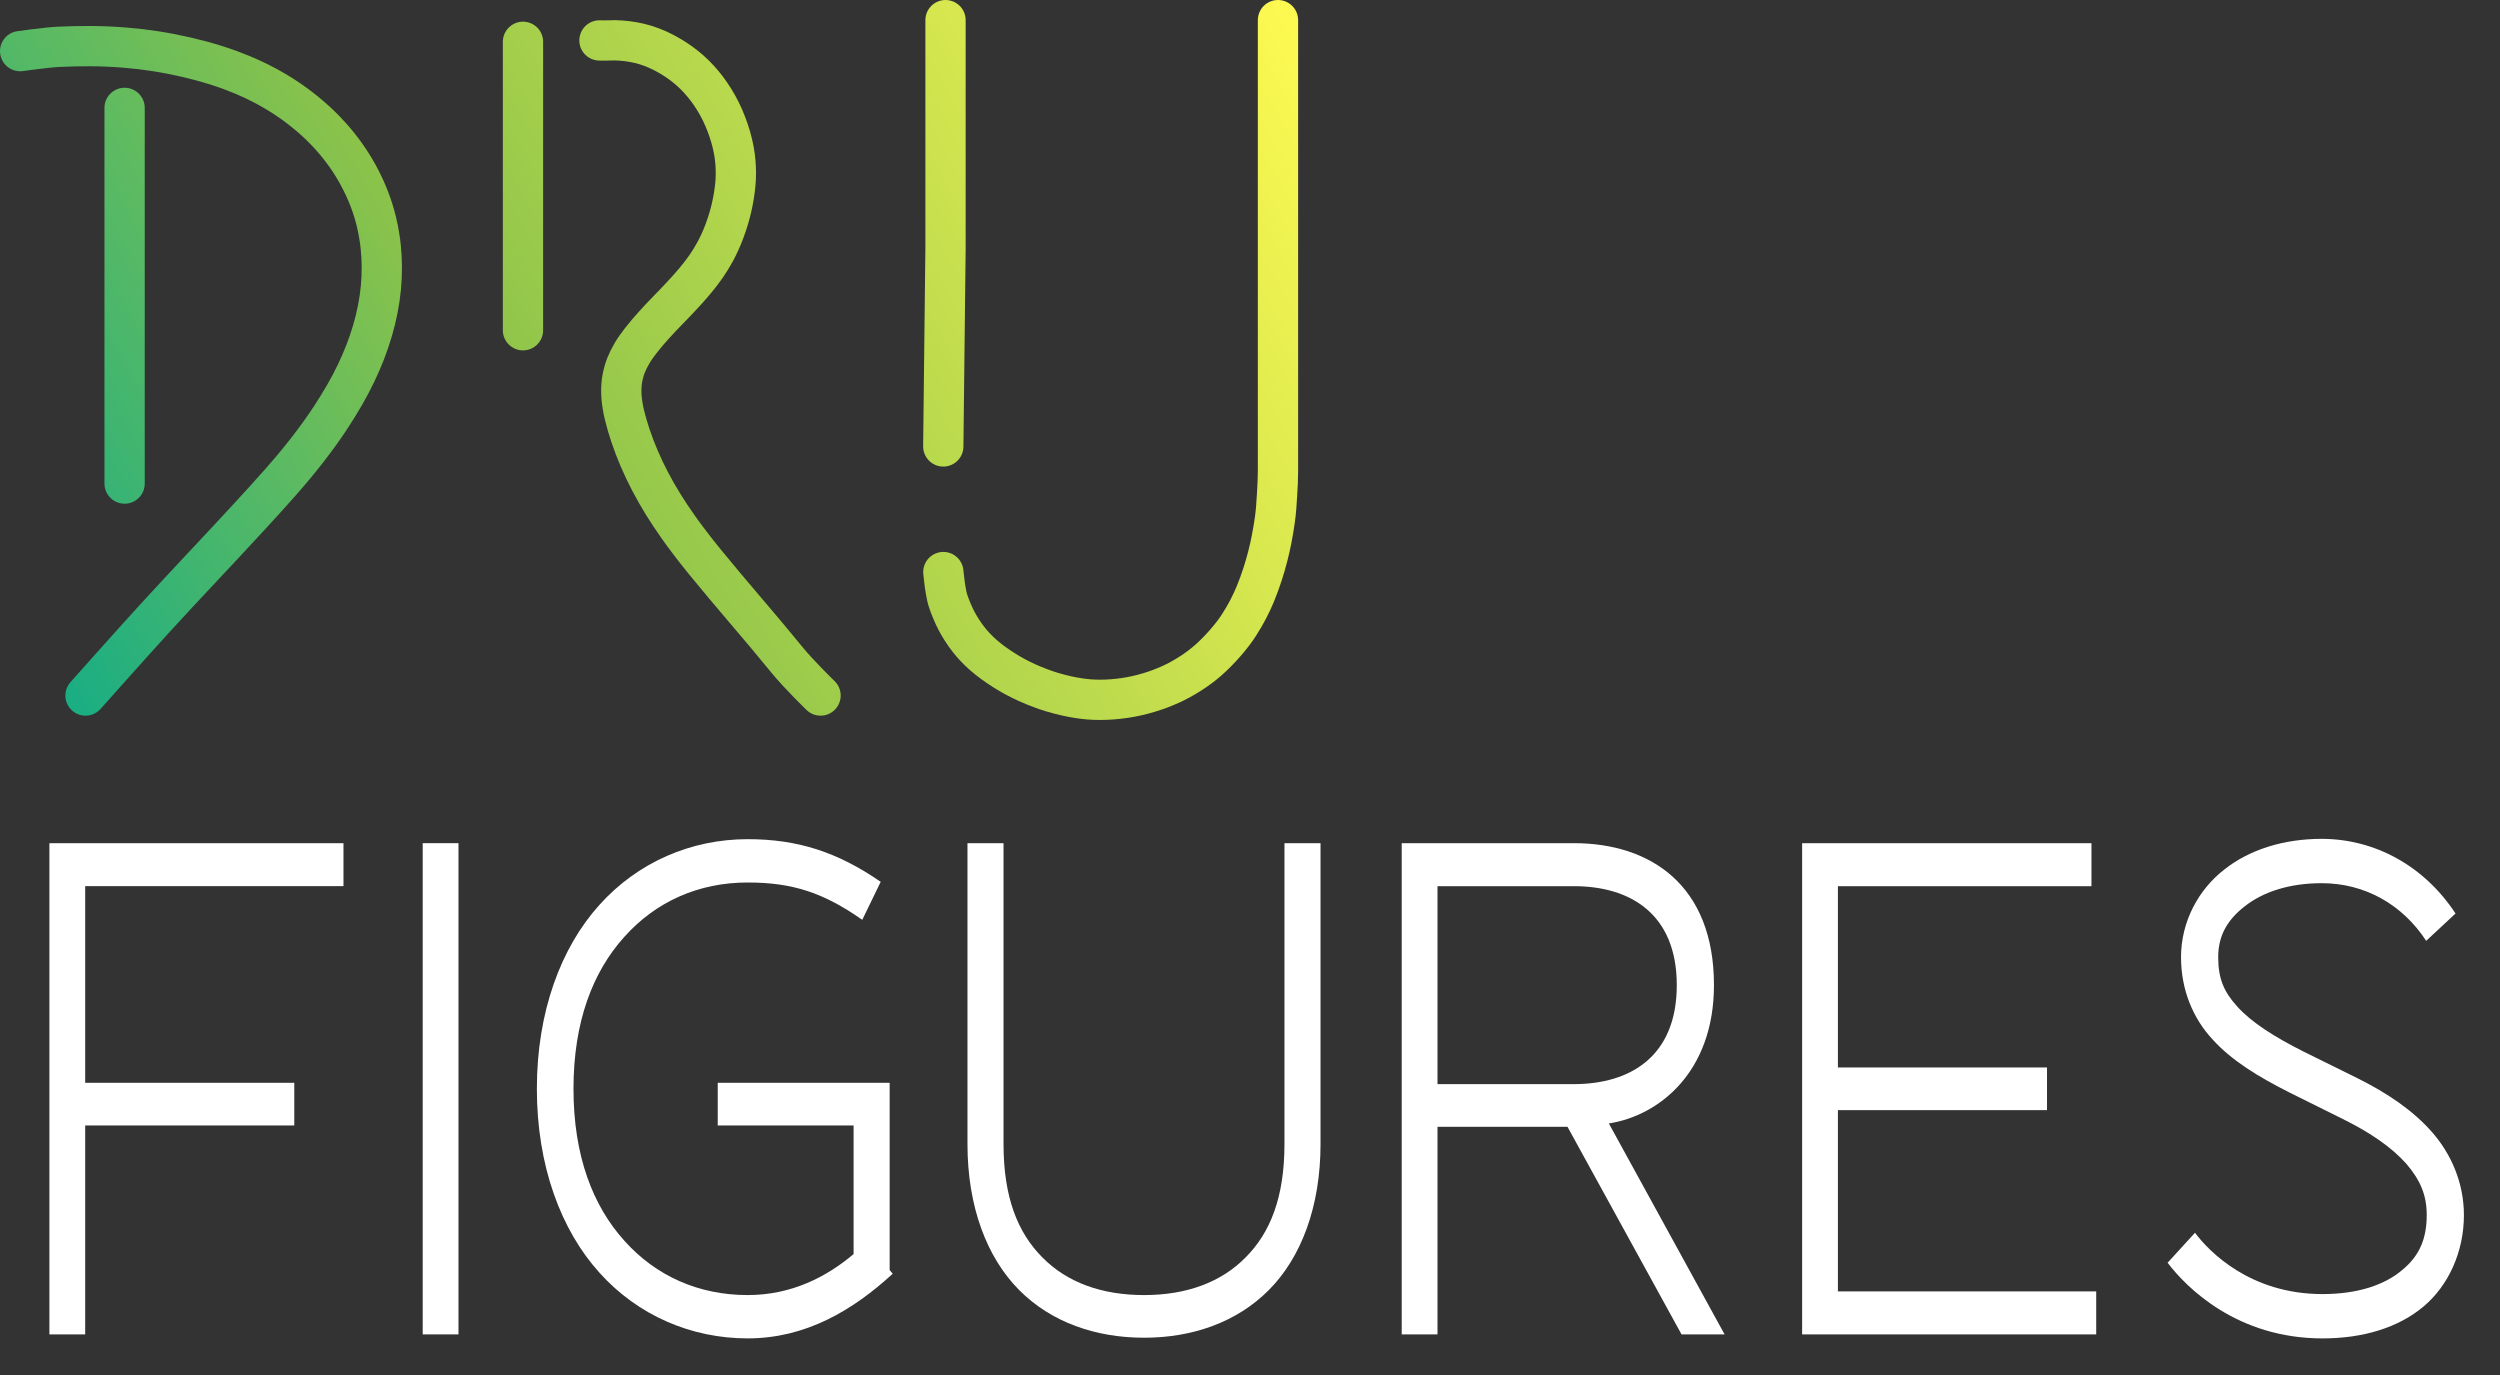 <?xml version="1.0" encoding="UTF-8" standalone="no"?>
<!-- Generator: Blender, SVG Export for Grease Pencil - v1.0 -->

<svg
   version="1.0"
   x="0px"
   y="0px"
   width="400"
   height="220"
   viewBox="0 0 400 220"
   id="svg31036"
   xmlns:xlink="http://www.w3.org/1999/xlink"
   xmlns="http://www.w3.org/2000/svg"
   xmlns:svg="http://www.w3.org/2000/svg">
  <rect x="0" y="0" width="400" height="220" fill="#333333" stroke="none"/>
  <defs
     id="defs31040">
    <linearGradient
       xlink:href="#linearGradient11459"
       id="linearGradient11461"
       x1="1031.866"
       y1="204.18"
       x2="1239.567"
       y2="89.674"
       gradientUnits="userSpaceOnUse" />
    <linearGradient
       id="linearGradient11459">
      <stop
         style="stop-color:#0bab8b;stop-opacity:1;"
         offset="0"
         id="stop11455" />
      <stop
         style="stop-color:#8bc34a;stop-opacity:1;"
         offset="0.397"
         id="stop13641" />
      <stop
         style="stop-color:#fffa51;stop-opacity:1;"
         offset="1"
         id="stop11457" />
    </linearGradient>
    <linearGradient
       xlink:href="#linearGradient11459"
       id="linearGradient19441"
       gradientUnits="userSpaceOnUse"
       x1="1031.866"
       y1="204.18"
       x2="1239.567"
       y2="89.674" />
    <linearGradient
       xlink:href="#linearGradient11459"
       id="linearGradient19443"
       gradientUnits="userSpaceOnUse"
       x1="1031.866"
       y1="204.18"
       x2="1239.567"
       y2="89.674" />
    <linearGradient
       xlink:href="#linearGradient11459"
       id="linearGradient19445"
       gradientUnits="userSpaceOnUse"
       x1="1031.866"
       y1="204.18"
       x2="1239.567"
       y2="89.674" />
    <linearGradient
       xlink:href="#linearGradient11459"
       id="linearGradient19447"
       gradientUnits="userSpaceOnUse"
       x1="1031.866"
       y1="204.18"
       x2="1239.567"
       y2="89.674" />
    <linearGradient
       xlink:href="#linearGradient11459"
       id="linearGradient19449"
       gradientUnits="userSpaceOnUse"
       x1="1031.866"
       y1="204.18"
       x2="1239.567"
       y2="89.674" />
    <linearGradient
       xlink:href="#linearGradient11459"
       id="linearGradient19451"
       gradientUnits="userSpaceOnUse"
       x1="1031.866"
       y1="204.18"
       x2="1239.567"
       y2="89.674" />
    <linearGradient
       xlink:href="#linearGradient11459"
       id="linearGradient19453"
       gradientUnits="userSpaceOnUse"
       x1="1031.866"
       y1="204.18"
       x2="1239.567"
       y2="89.674" />
  </defs>
  <g
     aria-label="FIGURES"
     transform="matrix(0.916,0,0,1.092,-261.001,-17.358)"
     id="text2449"
     style="font-size:100px;line-height:1.85;font-family:LORENZA;-inkscape-font-specification:LORENZA;letter-spacing:5px;fill:#ffffff;fill-opacity:1;stroke-width:10">
    <path
       d="m 293.566,139.438 v 71.973 h 6.25 v -30.615 h 36.523 v -6.25 h -36.523 v -28.809 h 45.117 v -6.299 z"
       id="path272"
       style="fill:#ffffff;fill-opacity:1" />
    <path
       d="m 365.021,211.411 v -71.973 h -6.25 v 71.973 z"
       id="path274"
       style="fill:#ffffff;fill-opacity:1" />
    <path
       d="m 389.65,148.471 c -6.738,6.25 -10.938,15.674 -10.938,26.953 0,11.279 4.199,20.703 10.938,26.953 6.689,6.25 16.016,9.619 25.879,9.619 10.156,0 18.359,-4.102 25.342,-9.473 l -0.537,-0.537 v -27.441 h -30.029 v 6.25 h 23.73 v 18.848 c -4.688,3.32 -10.791,6.006 -18.506,6.006 -8.545,0 -16.016,-2.783 -21.533,-7.959 -5.518,-5.127 -8.887,-12.451 -8.887,-22.266 0,-9.814 3.369,-17.139 8.887,-22.266 5.518,-5.176 12.988,-7.959 21.533,-7.959 7.91,0 13.281,1.514 20.02,5.469 l 3.223,-5.566 c -7.52,-4.346 -14.453,-6.25 -23.242,-6.25 -9.863,0 -19.189,3.369 -25.879,9.619 z"
       id="path276"
       style="fill:#ffffff;fill-opacity:1" />
    <path
       d="m 453.927,139.438 v 44.092 c 0,9.229 3.418,16.65 9.033,21.387 5.615,4.736 13.379,6.982 21.826,6.982 8.398,0 16.162,-2.246 21.777,-6.982 5.615,-4.736 9.033,-12.158 9.033,-21.387 v -44.092 h -6.299 v 44.092 c 0,7.812 -2.49,12.988 -6.787,16.602 -4.297,3.662 -10.352,5.518 -17.725,5.518 -7.422,0 -13.477,-1.855 -17.773,-5.518 -4.297,-3.613 -6.787,-8.789 -6.787,-16.602 v -44.092 z"
       id="path278"
       style="fill:#ffffff;fill-opacity:1" />
    <path
       d="m 529.777,139.438 v 71.973 h 6.25 v -30.42 h 22.705 l 19.922,30.42 h 7.52 l -20.215,-30.908 c 8.691,-1.123 18.359,-7.471 18.359,-20.264 0,-14.648 -11.084,-20.801 -24.463,-20.801 z m 6.25,6.299 h 23.828 c 9.766,0 17.969,4.004 17.969,14.502 0,10.498 -8.203,14.502 -17.969,14.502 h -23.828 z"
       id="path280"
       style="fill:#ffffff;fill-opacity:1" />
    <path
       d="m 599.718,139.438 v 71.973 h 51.367 v -6.299 h -45.117 v -26.562 h 36.523 v -6.25 h -36.523 v -26.562 h 44.287 v -6.299 z"
       id="path282"
       style="fill:#ffffff;fill-opacity:1" />
    <path
       d="m 673.468,143.296 c -4.443,2.881 -7.568,7.568 -7.568,12.842 0,4.785 2.1,8.984 5.518,12.061 3.32,3.076 7.959,5.469 13.525,7.812 l 9.375,3.906 c 4.688,1.953 8.398,4.102 10.938,6.494 2.441,2.393 3.564,4.59 3.564,7.52 0,3.516 -1.318,6.006 -4.297,8.057 -3.027,2.148 -7.666,3.516 -13.916,3.516 -12.646,0 -19.824,-6.25 -22.266,-8.984 l -4.785,4.395 c 3.32,3.662 12.158,11.084 27.051,11.084 7.178,0 13.33,-1.611 17.676,-4.688 4.346,-3.076 7.031,-8.008 7.031,-13.379 0,-4.736 -2.246,-8.984 -5.566,-12.158 -3.32,-3.174 -7.812,-5.713 -12.939,-7.861 l -9.424,-3.906 c -5.225,-2.197 -9.131,-4.297 -11.621,-6.592 -2.393,-2.197 -3.369,-4.15 -3.369,-7.275 0,-3.027 1.465,-5.371 4.59,-7.422 3.223,-2.148 7.861,-3.418 13.477,-3.418 7.568,0 14.111,3.125 18.262,8.447 l 5.127,-4.004 c -5.469,-6.982 -14.111,-10.938 -23.389,-10.938 -6.592,0 -12.598,1.562 -16.992,4.492 z"
       id="path284"
       style="fill:#ffffff;fill-opacity:1" />
  </g>
  <g
     id="blender_object_Stroke.002"
     style="stroke:url(#linearGradient11461)"
     transform="translate(-1031.866,-89.674)">
    <!--Layer: Lines-->
    <g
       id="Lines-8"
       style="stroke:url(#linearGradient19453)">
      <path
         id="polyline2"
         style="fill:none;stroke:url(#linearGradient19441);stroke-width:6.445;stroke-linecap:round"
         d="m 1051.801,106.935 v 2.861 13.542 22.071 17.212 4.423" />
      <path
         id="polyline4"
         style="fill:none;stroke:url(#linearGradient19443);stroke-width:6.444;stroke-linecap:round"
         d="m 1035.088,97.854 c 0,0 4.137,-0.587 6.151,-0.69 1.731,-0.088 3.466,-0.113 5.2,-0.11 0.863,0.002 1.725,0.027 2.587,0.064 0.926,0.04 1.851,0.096 2.775,0.17 0.857,0.069 1.712,0.153 2.566,0.253 0.763,0.09 1.525,0.195 2.285,0.313 0.911,0.142 1.819,0.3 2.724,0.476 0.79,0.154 1.577,0.323 2.36,0.506 0.791,0.184 1.579,0.382 2.363,0.595 0.79,0.214 1.577,0.44 2.357,0.687 0.782,0.248 1.559,0.515 2.329,0.798 0.642,0.236 1.278,0.488 1.909,0.753 0.631,0.265 1.258,0.542 1.876,0.837 0.739,0.353 1.47,0.725 2.189,1.117 0.596,0.325 1.182,0.667 1.76,1.022 0.575,0.353 1.141,0.721 1.696,1.104 0.553,0.381 1.097,0.776 1.628,1.187 0.633,0.489 1.254,0.995 1.859,1.519 0.499,0.433 0.987,0.88 1.459,1.342 0.559,0.547 1.101,1.112 1.625,1.692 0.432,0.479 0.849,0.972 1.252,1.476 0.4,0.5 0.787,1.012 1.157,1.535 0.368,0.521 0.722,1.052 1.059,1.594 0.336,0.54 0.658,1.091 0.96,1.651 0.363,0.671 0.706,1.354 1.024,2.048 0.264,0.576 0.508,1.162 0.735,1.754 0.226,0.591 0.434,1.188 0.621,1.792 0.187,0.602 0.355,1.209 0.501,1.822 0.175,0.734 0.323,1.475 0.447,2.22 0.104,0.621 0.19,1.245 0.249,1.872 0.094,1.007 0.16,2.018 0.165,3.03 0.01,1.143 -0.04,2.289 -0.147,3.427 -0.109,1.157 -0.281,2.309 -0.504,3.45 -0.227,1.161 -0.514,2.31 -0.846,3.445 -0.339,1.158 -0.732,2.3 -1.168,3.425 -0.444,1.146 -0.937,2.273 -1.469,3.381 -0.542,1.13 -1.132,2.238 -1.752,3.327 -0.704,1.235 -1.458,2.441 -2.232,3.633 -0.552,0.851 -1.13,1.685 -1.72,2.51 -0.689,0.962 -1.398,1.909 -2.123,2.844 -0.649,0.837 -1.316,1.66 -1.993,2.474 -0.8,0.962 -1.618,1.909 -2.445,2.846 -1.644,1.863 -3.327,3.692 -5.007,5.522 -4.938,5.377 -9.991,10.647 -14.914,16.037 -3.732,4.085 -11.087,12.356 -11.087,12.356" />
      <path
         id="polyline6"
         style="fill:none;stroke:url(#linearGradient19445);stroke-width:6.444;stroke-linecap:round"
         d="m 1115.544,96.363 v 11.852 24.067 8.712 1.521" />
      <path
         id="polyline8"
         style="fill:none;stroke:url(#linearGradient19447);stroke-width:6.444;stroke-linecap:round"
         d="m 1127.78,96.143 c 0,0 1.017,0.034 1.507,0 0.617,-0.043 1.238,-0.023 1.855,0.017 0.687,0.045 1.373,0.126 2.051,0.249 0.68,0.123 1.355,0.286 2.015,0.49 0.611,0.188 1.209,0.419 1.795,0.676 0.605,0.265 1.195,0.566 1.77,0.892 0.631,0.358 1.246,0.746 1.838,1.166 0.549,0.389 1.079,0.806 1.585,1.249 0.504,0.443 0.983,0.914 1.439,1.406 0.454,0.489 0.883,1.001 1.287,1.532 0.43,0.567 0.831,1.156 1.206,1.761 0.368,0.594 0.712,1.204 1.023,1.829 0.328,0.659 0.622,1.335 0.888,2.021 0.276,0.71 0.525,1.432 0.736,2.165 0.204,0.711 0.378,1.432 0.511,2.159 0.116,0.63 0.195,1.267 0.249,1.905 0.05,0.591 0.072,1.184 0.07,1.777 0,0.55 -0.028,1.1 -0.075,1.649 -0.05,0.596 -0.128,1.19 -0.222,1.781 -0.108,0.68 -0.24,1.357 -0.393,2.028 -0.131,0.573 -0.282,1.142 -0.45,1.706 -0.202,0.677 -0.424,1.349 -0.672,2.012 -0.226,0.606 -0.474,1.204 -0.742,1.793 -0.246,0.541 -0.506,1.077 -0.795,1.596 -0.433,0.78 -0.897,1.546 -1.405,2.281 -0.569,0.825 -1.195,1.611 -1.834,2.383 -0.602,0.729 -1.243,1.425 -1.882,2.122 -1.525,1.663 -3.151,3.233 -4.657,4.913 -0.705,0.787 -1.405,1.582 -2.049,2.42 -0.516,0.671 -1.022,1.354 -1.452,2.083 -0.373,0.633 -0.699,1.296 -0.972,1.978 -0.16,0.399 -0.282,0.813 -0.388,1.229 -0.108,0.42 -0.194,0.847 -0.252,1.277 -0.054,0.396 -0.081,0.796 -0.091,1.196 -0.011,0.417 8e-4,0.835 0.03,1.252 0.031,0.436 0.085,0.87 0.152,1.301 0.077,0.5 0.171,0.999 0.289,1.491 0.277,1.153 0.609,2.294 0.985,3.418 0.416,1.246 0.889,2.474 1.405,3.681 0.529,1.237 1.112,2.453 1.734,3.646 0.657,1.259 1.364,2.493 2.109,3.702 0.756,1.228 1.566,2.422 2.393,3.603 0.632,0.904 1.293,1.787 1.962,2.664 0.748,0.981 1.515,1.948 2.294,2.905 4.301,5.288 8.831,10.387 13.13,15.677 1.932,2.377 5.396,5.733 5.396,5.733" />
      <path
         id="polyline10"
         style="fill:none;stroke:url(#linearGradient19449);stroke-width:6.444;stroke-linecap:round"
         d="m 1183.149,92.896 v 10.571 3.983 22.013 l -0.357,31.641" />
      <path
         id="polyline12"
         style="fill:none;stroke:url(#linearGradient19451);stroke-width:6.445;stroke-linecap:round"
         d="m 1182.8,181.203 c 0,0 0.234,2.182 0.341,2.705 0.11,0.537 0.199,1.214 0.364,1.737 0.189,0.599 0.413,1.187 0.659,1.765 0.24,0.564 0.46,1.068 0.747,1.609 0.264,0.497 0.548,0.984 0.853,1.457 0.337,0.522 0.693,1.033 1.076,1.522 0.339,0.433 0.7,0.848 1.077,1.247 0.414,0.438 0.848,0.858 1.302,1.255 0.505,0.441 1.035,0.854 1.576,1.25 0.593,0.434 1.206,0.841 1.828,1.233 0.513,0.323 1.034,0.633 1.567,0.921 0.655,0.354 1.322,0.685 2,0.992 0.718,0.325 1.449,0.622 2.187,0.898 0.599,0.225 1.204,0.434 1.817,0.618 0.776,0.233 1.562,0.437 2.353,0.614 0.602,0.135 1.209,0.247 1.818,0.342 0.557,0.086 1.117,0.161 1.679,0.206 0.605,0.049 1.213,0.071 1.82,0.071 0.66,2.5e-4 1.321,-0.026 1.98,-0.076 0.668,-0.051 1.335,-0.128 1.998,-0.226 0.632,-0.094 1.261,-0.209 1.884,-0.348 0.643,-0.143 1.282,-0.312 1.913,-0.5 0.599,-0.178 1.191,-0.378 1.776,-0.596 0.588,-0.219 1.169,-0.456 1.74,-0.715 0.531,-0.242 1.054,-0.503 1.566,-0.783 0.6,-0.329 1.187,-0.682 1.76,-1.054 0.491,-0.318 0.971,-0.655 1.438,-1.007 0.426,-0.322 0.843,-0.658 1.244,-1.01 0.478,-0.419 0.937,-0.86 1.384,-1.312 0.48,-0.486 0.945,-0.987 1.393,-1.502 0.45,-0.518 0.887,-1.048 1.298,-1.597 0.329,-0.439 0.641,-0.891 0.936,-1.354 0.489,-0.769 0.954,-1.554 1.377,-2.362 0.432,-0.826 0.826,-1.673 1.183,-2.534 0.432,-1.041 0.808,-2.105 1.158,-3.177 0.306,-0.94 0.576,-1.892 0.822,-2.849 0.224,-0.87 0.421,-1.747 0.595,-2.628 0.204,-1.034 0.376,-2.075 0.527,-3.118 0.203,-1.405 0.283,-2.811 0.368,-4.228 0.072,-1.216 0.138,-2.436 0.138,-3.654 v -3.913 -6.712 -17.814 -28.229 -15.452" />
    </g>
  </g>
</svg>
